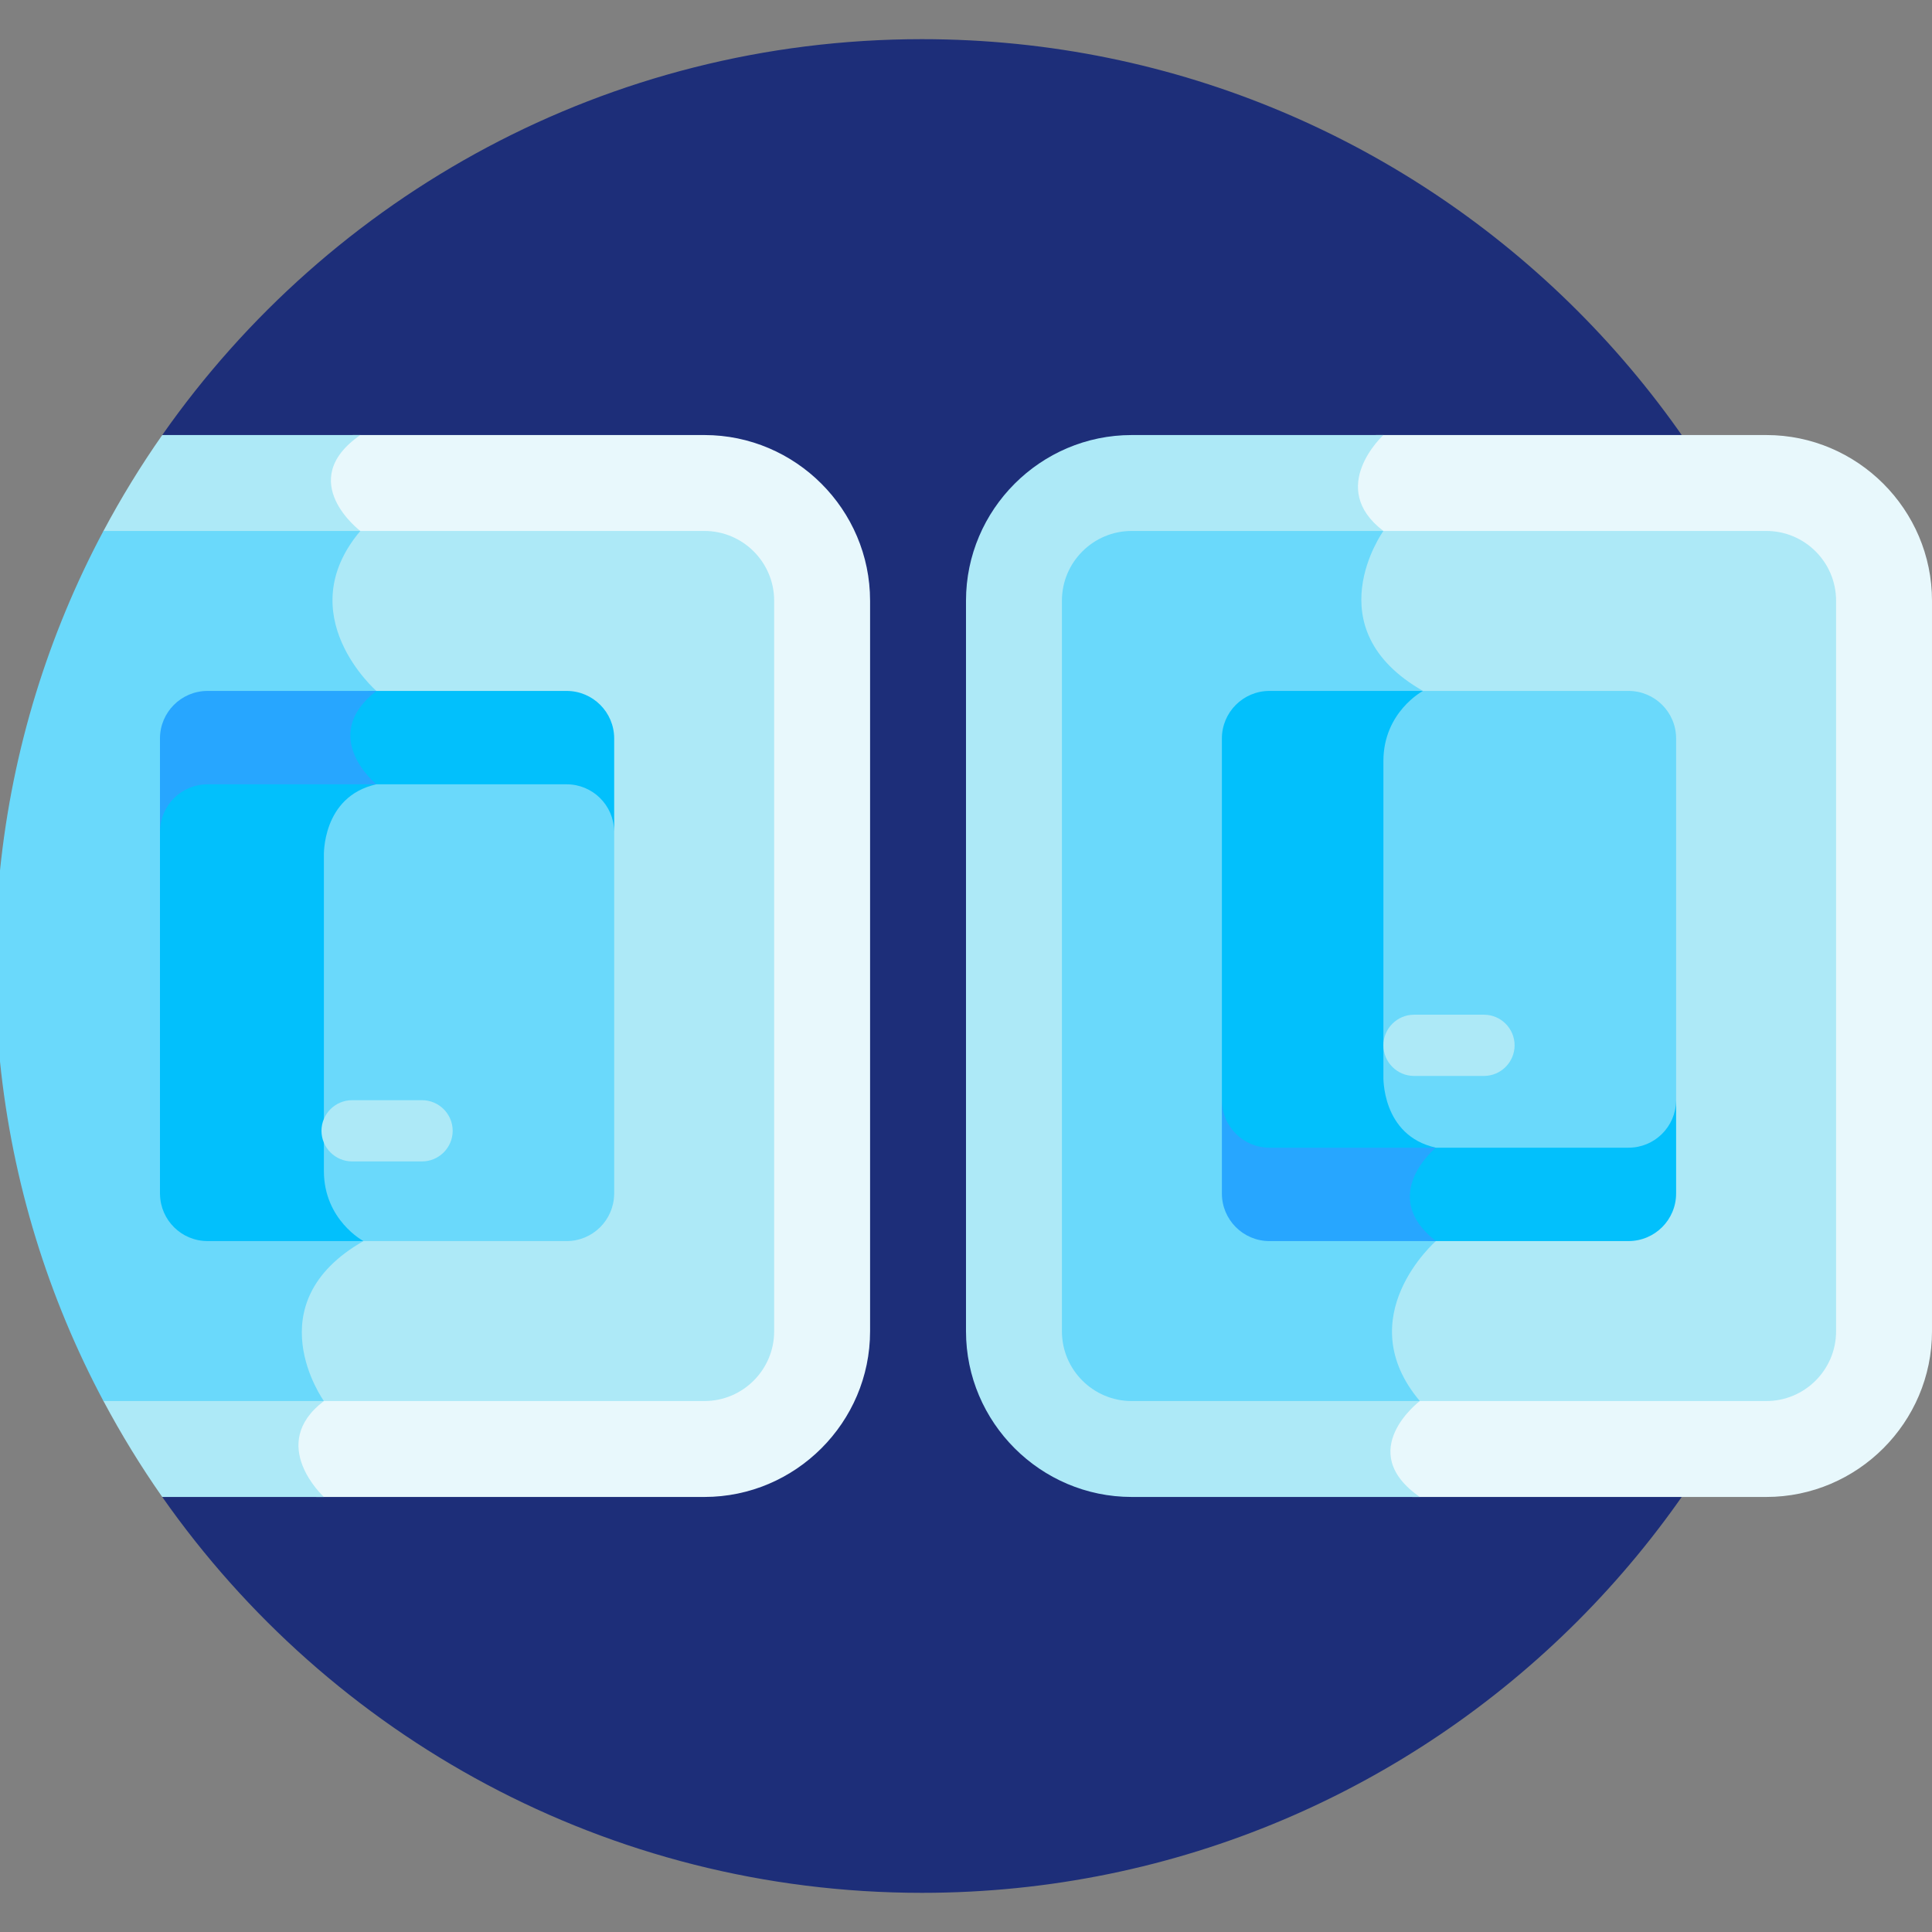<svg id="Layer_1" enable-background="new 0 0 510.71 510.71" height="512" viewBox="0 0 510.71 510.71" width="512" xmlns="http://www.w3.org/2000/svg"><rect x="0" y="0" width="510.71" height="510.71" fill="#808080" stroke="none"/><g><path d="m243.712 10.353c-83.098 0-156.521 41.379-200.822 104.647v280.71c44.3 63.268 117.724 104.647 200.822 104.647 135.311 0 245.002-109.691 245.002-245.002s-109.691-245.002-245.002-245.002z" fill="#1d2e79"/><path d="m466.919 115c-5.125 0-58.03 0-103.227 0 0 0-15.13 13.856 0 25.356 0 0-18.537 25.739 10.463 42.286 0 0-10.463 5.547-10.463 18.547s0 83.228 0 83.228-.62 15.747 13.88 18.968c0 0-15.5 12.648 0 24.684 0 0-23 20.036-4.25 42.286 0 0-17.5 13.211 0 25.355h93.597c24.085 0 43.79-19.705 43.79-43.79v-193.13c.001-24.085-19.705-43.79-43.79-43.79z" fill="#e8f8fc"/><path d="m365.692 115c-32.457 0-61.393 0-66.547 0-24.085 0-43.791 19.705-43.791 43.79v193.13c0 24.085 19.706 43.79 43.791 43.79h76.177c-17.5-12.145 0-25.355 0-25.355-18.75-22.25 4.25-42.286 4.25-42.286-15.5-12.036 0-24.684 0-24.684-14.5-3.221-13.88-18.968-13.88-18.968s0-70.228 0-83.228 10.463-18.547 10.463-18.547c-29-16.547-10.463-42.286-10.463-42.286-15.13-11.5 0-25.356 0-25.356z" fill="#ade9f7"/><path d="m466.919 140.355c-5.125 0-58.03 0-103.227 0 0 0-18.537 25.739 10.463 42.286 0 0-10.463 5.547-10.463 18.547s0 83.228 0 83.228-.62 15.747 13.88 18.968c0 0-15.5 12.648 0 24.684 0 0-23 20.036-4.25 42.286h93.597c10.165 0 18.435-8.27 18.435-18.435v-193.129c0-10.165-8.269-18.435-18.435-18.435z" fill="#ade9f7"/><path d="m299.146 140.355c-10.165 0-18.435 8.27-18.435 18.435v193.13c0 10.165 8.27 18.435 18.435 18.435h76.177c-18.75-22.25 4.25-42.286 4.25-42.286-15.5-12.036 0-24.684 0-24.684-14.5-3.221-13.88-18.968-13.88-18.968s0-70.228 0-83.228 10.463-18.547 10.463-18.547c-29-16.547-10.463-42.286-10.463-42.286-32.457-.001-61.393-.001-66.547-.001z" fill="#6ad9fb"/><path d="m430.492 182.642h-56.337s-10.463 5.547-10.463 18.547 0 83.228 0 83.228-.62 15.747 13.88 18.968c0 0-.933.764-2.111 2.088h55.031c6.867 0 12.438-5.506 12.564-12.342h.012v-97.912c0-6.947-5.63-12.577-12.576-12.577z" fill="#6ad9fb"/><path d="m365.692 201.188c0-13 10.463-18.547 10.463-18.547h-40.583c-6.945 0-12.576 5.63-12.576 12.576v97.912h.012c.126 6.837 5.698 12.342 12.564 12.342h41.888c1.178-1.325 2.111-2.088 2.111-2.088-14.5-3.221-13.88-18.968-13.88-18.968s.001-70.227.001-83.227z" fill="#02c0fc"/><path d="m443.056 291.042c-.126 6.836-5.698 12.342-12.564 12.342h-52.92s-15.5 12.648 0 24.684h52.92c6.946 0 12.576-5.63 12.576-12.576v-24.451h-.012z" fill="#02c0fc"/><path d="m379.572 303.384h-43.999c-6.866 0-12.438-5.506-12.564-12.342h-.012v24.451c0 6.945 5.63 12.576 12.576 12.576h43.999c-15.5-12.037 0-24.685 0-24.685z" fill="#27a6ff"/><path d="m392.281 284.416h-18.497c-4.451 0-8.092-3.641-8.092-8.092 0-4.451 3.641-8.092 8.092-8.092h18.497c4.451 0 8.092 3.641 8.092 8.092 0 4.451-3.641 8.092-8.092 8.092z" fill="#ade9f7"/><path d="m186.208 115c-4.741 0-50.369 0-92.959 0-17.5 12.145 0 25.355 0 25.355-18.75 22.25 4.25 42.286 4.25 42.286-15.5 12.036 0 24.684 0 24.684-14.5 3.221-13.88 18.968-13.88 18.968s0 70.228 0 83.228 10.463 18.547 10.463 18.547c-29 16.547-10.463 42.286-10.463 42.286-15.13 11.5 0 25.356 0 25.356h102.589c24.085 0 43.791-19.705 43.791-43.79v-193.13c0-24.085-19.705-43.79-43.791-43.79z" fill="#e8f8fc"/><path d="m85.619 370.355s-18.537-25.739 10.463-42.286c0 0-10.463-5.547-10.463-18.547s0-83.228 0-83.228-.62-15.747 13.88-18.968c0 0-15.5-12.648 0-24.684 0 0-23-20.036-4.25-42.286 0 0-17.5-13.211 0-25.355-19.285 0-38.089 0-52.359 0-5.679 8.11-10.87 16.584-15.55 25.372v229.967c4.681 8.788 9.872 17.262 15.55 25.372h42.729c0-.002-15.13-13.858 0-25.357z" fill="#ade9f7"/><path d="m186.208 140.355c-4.741 0-50.371 0-92.959 0-18.75 22.25 4.25 42.286 4.25 42.286-15.5 12.036 0 24.684 0 24.684-14.5 3.221-13.88 18.968-13.88 18.968s0 70.228 0 83.228 10.463 18.547 10.463 18.547c-29 16.547-10.463 42.286-10.463 42.286h102.589c10.166 0 18.435-8.27 18.435-18.435v-193.129c0-10.165-8.269-18.435-18.435-18.435z" fill="#ade9f7"/><path d="m27.34 140.355c-14.516 27.254-24.045 57.567-27.34 89.731v50.539c3.295 32.163 12.824 62.476 27.34 89.73h58.279s-18.537-25.739 10.463-42.286c0 0-10.463-5.547-10.463-18.547s0-83.228 0-83.228-.62-15.747 13.88-18.968c0 0-15.5-12.648 0-24.684 0 0-23-20.036-4.25-42.286-27.566-.001-54.15-.001-67.909-.001z" fill="#6ad9fb"/><path d="m149.781 205.238h-54.393c1.178 1.325 2.111 2.088 2.111 2.088-14.5 3.221-13.88 18.968-13.88 18.968s0 70.228 0 83.228 10.463 18.547 10.463 18.547h55.699c6.866 0 12.439-5.506 12.564-12.342h.012v-97.913c0-6.946-5.63-12.576-12.576-12.576z" fill="#6ad9fb"/><path d="m42.286 217.814v97.913h.012c.126 6.836 5.698 12.342 12.564 12.342h41.22s-10.463-5.547-10.463-18.547 0-83.228 0-83.228-.62-15.747 13.88-18.968c0 0-.933-.764-2.111-2.088h-42.526c-6.945 0-12.576 5.63-12.576 12.576z" fill="#02c0fc"/><path d="m149.781 182.642h-52.282c-15.5 12.036 0 24.684 0 24.684h-.001 52.283c6.866 0 12.439 5.506 12.564 12.342h.012v-24.451c0-6.945-5.63-12.575-12.576-12.575z" fill="#02c0fc"/><path d="m99.499 182.642h-44.637c-6.946 0-12.576 5.63-12.576 12.576v24.451h.012c.126-6.836 5.698-12.342 12.564-12.342h44.636.001c0-.001-15.5-12.649 0-24.685z" fill="#27a6ff"/><path d="m111.57 307.012h-18.497c-4.451 0-8.092-3.641-8.092-8.092 0-4.451 3.641-8.092 8.092-8.092h18.497c4.451 0 8.092 3.641 8.092 8.092 0 4.451-3.641 8.092-8.092 8.092z" fill="#ade9f7"/></g></svg>